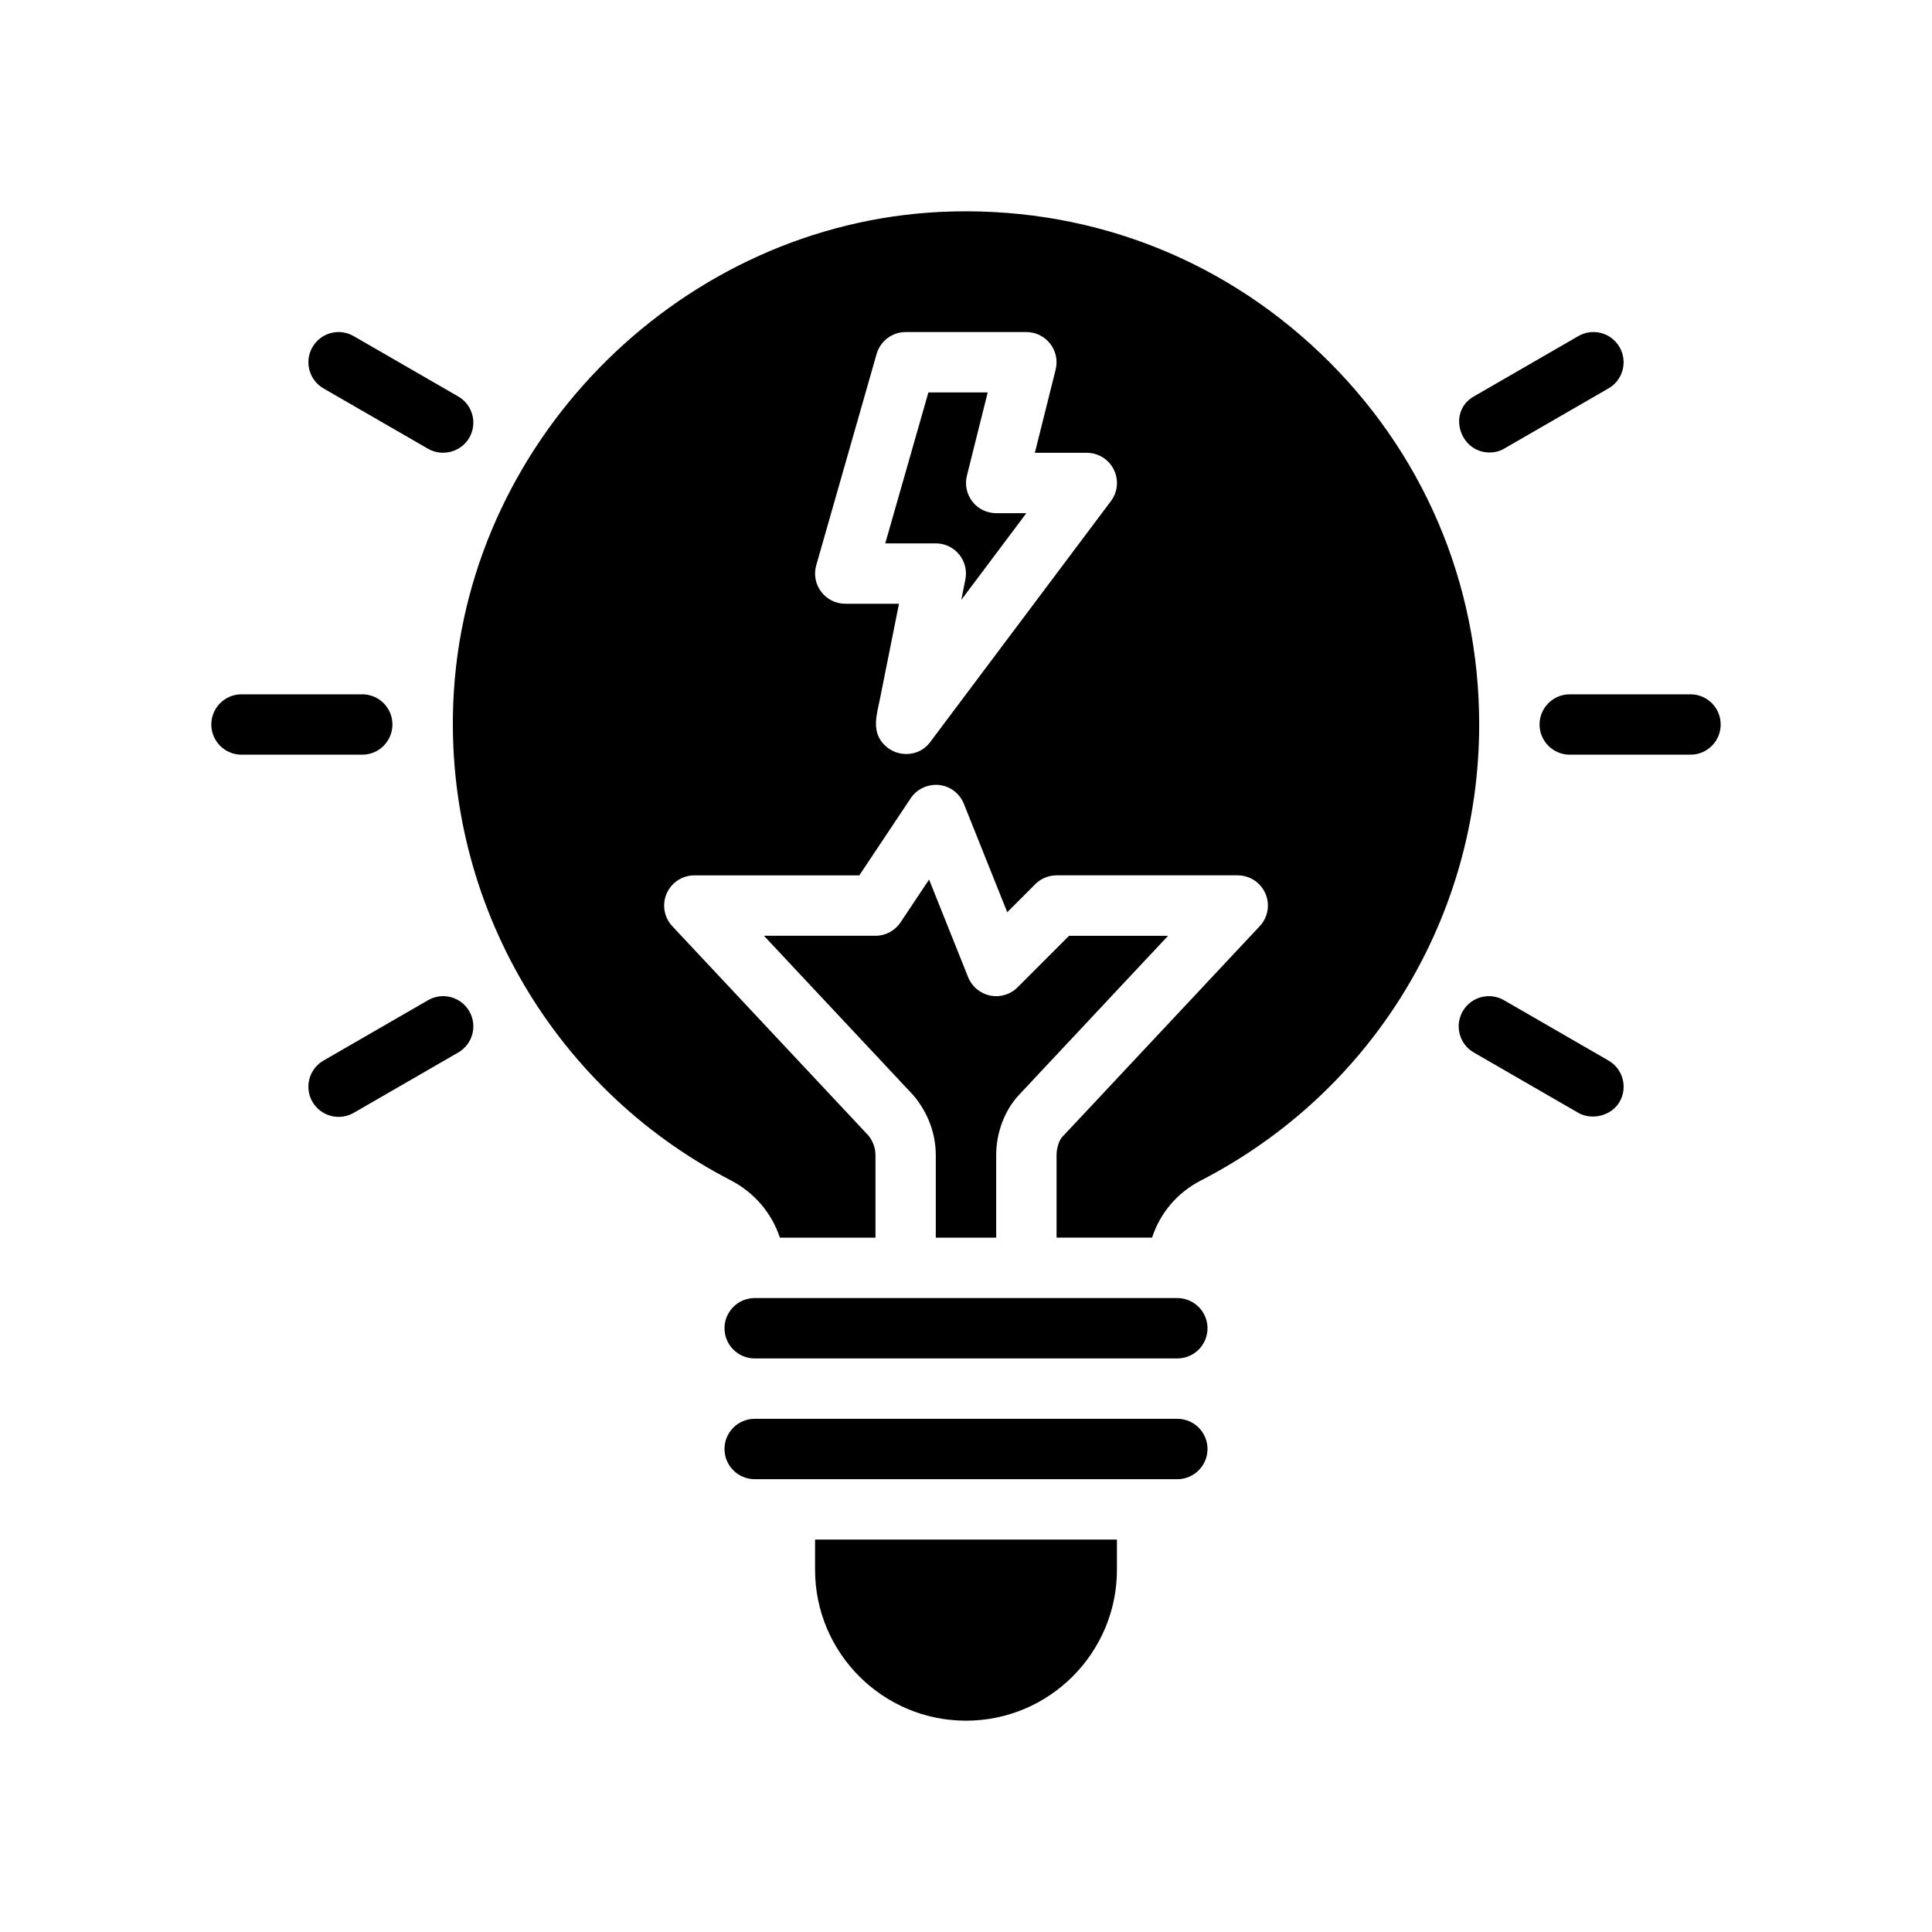 <?xml version="1.0" encoding="UTF-8"?>
<svg xmlns="http://www.w3.org/2000/svg" version="1.1" viewBox="0 0 64 64">
  <!-- Generator: Adobe Illustrator 28.7.1, SVG Export Plug-In . SVG Version: 1.2.0 Build 142)  -->
  <g>
    <g id="Glyph">
      <g>
        <path d="M56,23h-4c-.552,0-1,.448-1,1s.448,1,1,1h4c.552,0,1-.448,1-1s-.448-1-1-1Z"/>
        <path d="M49.322,14.989c.172.004.344-.034.498-.123l3.464-2c.479-.276.642-.888.366-1.366-.277-.479-.887-.644-1.366-.366l-3.464,2c-.876.506-.476,1.832.501,1.855Z"/>
        <path d="M53.285,35.133l-3.464-2c-.48-.276-1.09-.112-1.366.366-.276.479-.112,1.09.366,1.366l3.464,2c.435.251,1.092.109,1.366-.366.276-.479.112-1.09-.366-1.366Z"/>
        <path d="M13,24c0-.552-.448-1-1-1h-4c-.552,0-1,.448-1,1s.448,1,1,1h4c.552,0,1-.448,1-1Z"/>
        <path d="M10.715,12.866s3.464,2,3.465,2c.474.272,1.092.108,1.366-.366.276-.479.112-1.09-.366-1.366l-3.464-2c-.48-.277-1.09-.113-1.366.366-.276.479-.112,1.09.366,1.366Z"/>
        <path d="M14.18,33.133l-3.464,2c-.479.276-.642.888-.366,1.366.275.476.889.641,1.366.366l3.464-2c.479-.276.642-.888.366-1.366-.277-.478-.887-.643-1.366-.366Z"/>
        <path d="M39,47h-14c-.552,0-1,.448-1,1,0,.552.448,1,1,1h14c.552,0,1-.448,1-1,0-.552-.448-1-1-1Z"/>
        <path d="M39,43h-14c-.552,0-1,.448-1,1,0,.552.448,1,1,1h14c.552,0,1-.448,1-1,0-.552-.448-1-1-1Z"/>
        <path d="M33,41v-2.74c0-.74.281-1.482.751-1.985l4.942-5.275h-3.279l-1.707,1.707c-.237.238-.578.34-.908.272-.329-.067-.603-.296-.728-.608l-1.294-3.235-.945,1.418c-.186.278-.498.445-.832.445h-3.693l4.941,5.275c.488.568.751,1.28.751,1.985v2.74h2Z"/>
        <path d="M43.728,11.692c-3.398-3.239-7.851-4.892-12.564-4.673-8.487.407-15.571,7.364-16.126,15.838-.443,6.759,3.155,13.134,9.166,16.241.794.41,1.366,1.099,1.631,1.901h3.166v-2.74c0-.232-.09-.475-.241-.651l-6.489-6.926c-.272-.291-.346-.716-.188-1.082.159-.365.519-.602.917-.602h5.465l1.703-2.555c.206-.308.564-.472.936-.44.37.039.687.278.825.623l1.437,3.592.928-.928c.188-.188.442-.293.707-.293h6c.398,0,.759.237.917.602.159.366.085.791-.188,1.082q-6.529,6.97-6.542,6.982c-.102.109-.188.364-.188.595v2.74h3.164c.261-.802.825-1.485,1.606-1.887,5.693-2.93,9.23-8.721,9.23-15.113,0-4.696-1.873-9.066-5.272-12.307ZM36.8,16.6l-6,8c-.343.457-1.047.512-1.483.096-.476-.454-.269-1.03-.158-1.59.205-1.036.414-2.071.621-3.106h-1.78c-.314,0-.609-.147-.798-.398s-.25-.575-.163-.877l2-7c.123-.429.515-.725.961-.725h4c.308,0,.599.142.788.385s.257.559.182.858l-.689,2.757h1.719c.379,0,.725.214.895.553s.133.744-.095,1.047Z"/>
        <path d="M32.212,16.615c-.189-.243-.257-.559-.182-.858l.689-2.757h-1.965l-1.429,5h1.674c.3,0,.584.134.773.366.19.231.266.536.207.83l-.135.677,2.155-2.873h-1c-.308,0-.599-.142-.788-.385Z"/>
        <path d="M27,52c0,2.757,2.243,5,5,5s5-2.243,5-5v-1h-10v1Z"/>
      </g>
    </g>
  </g>
</svg>